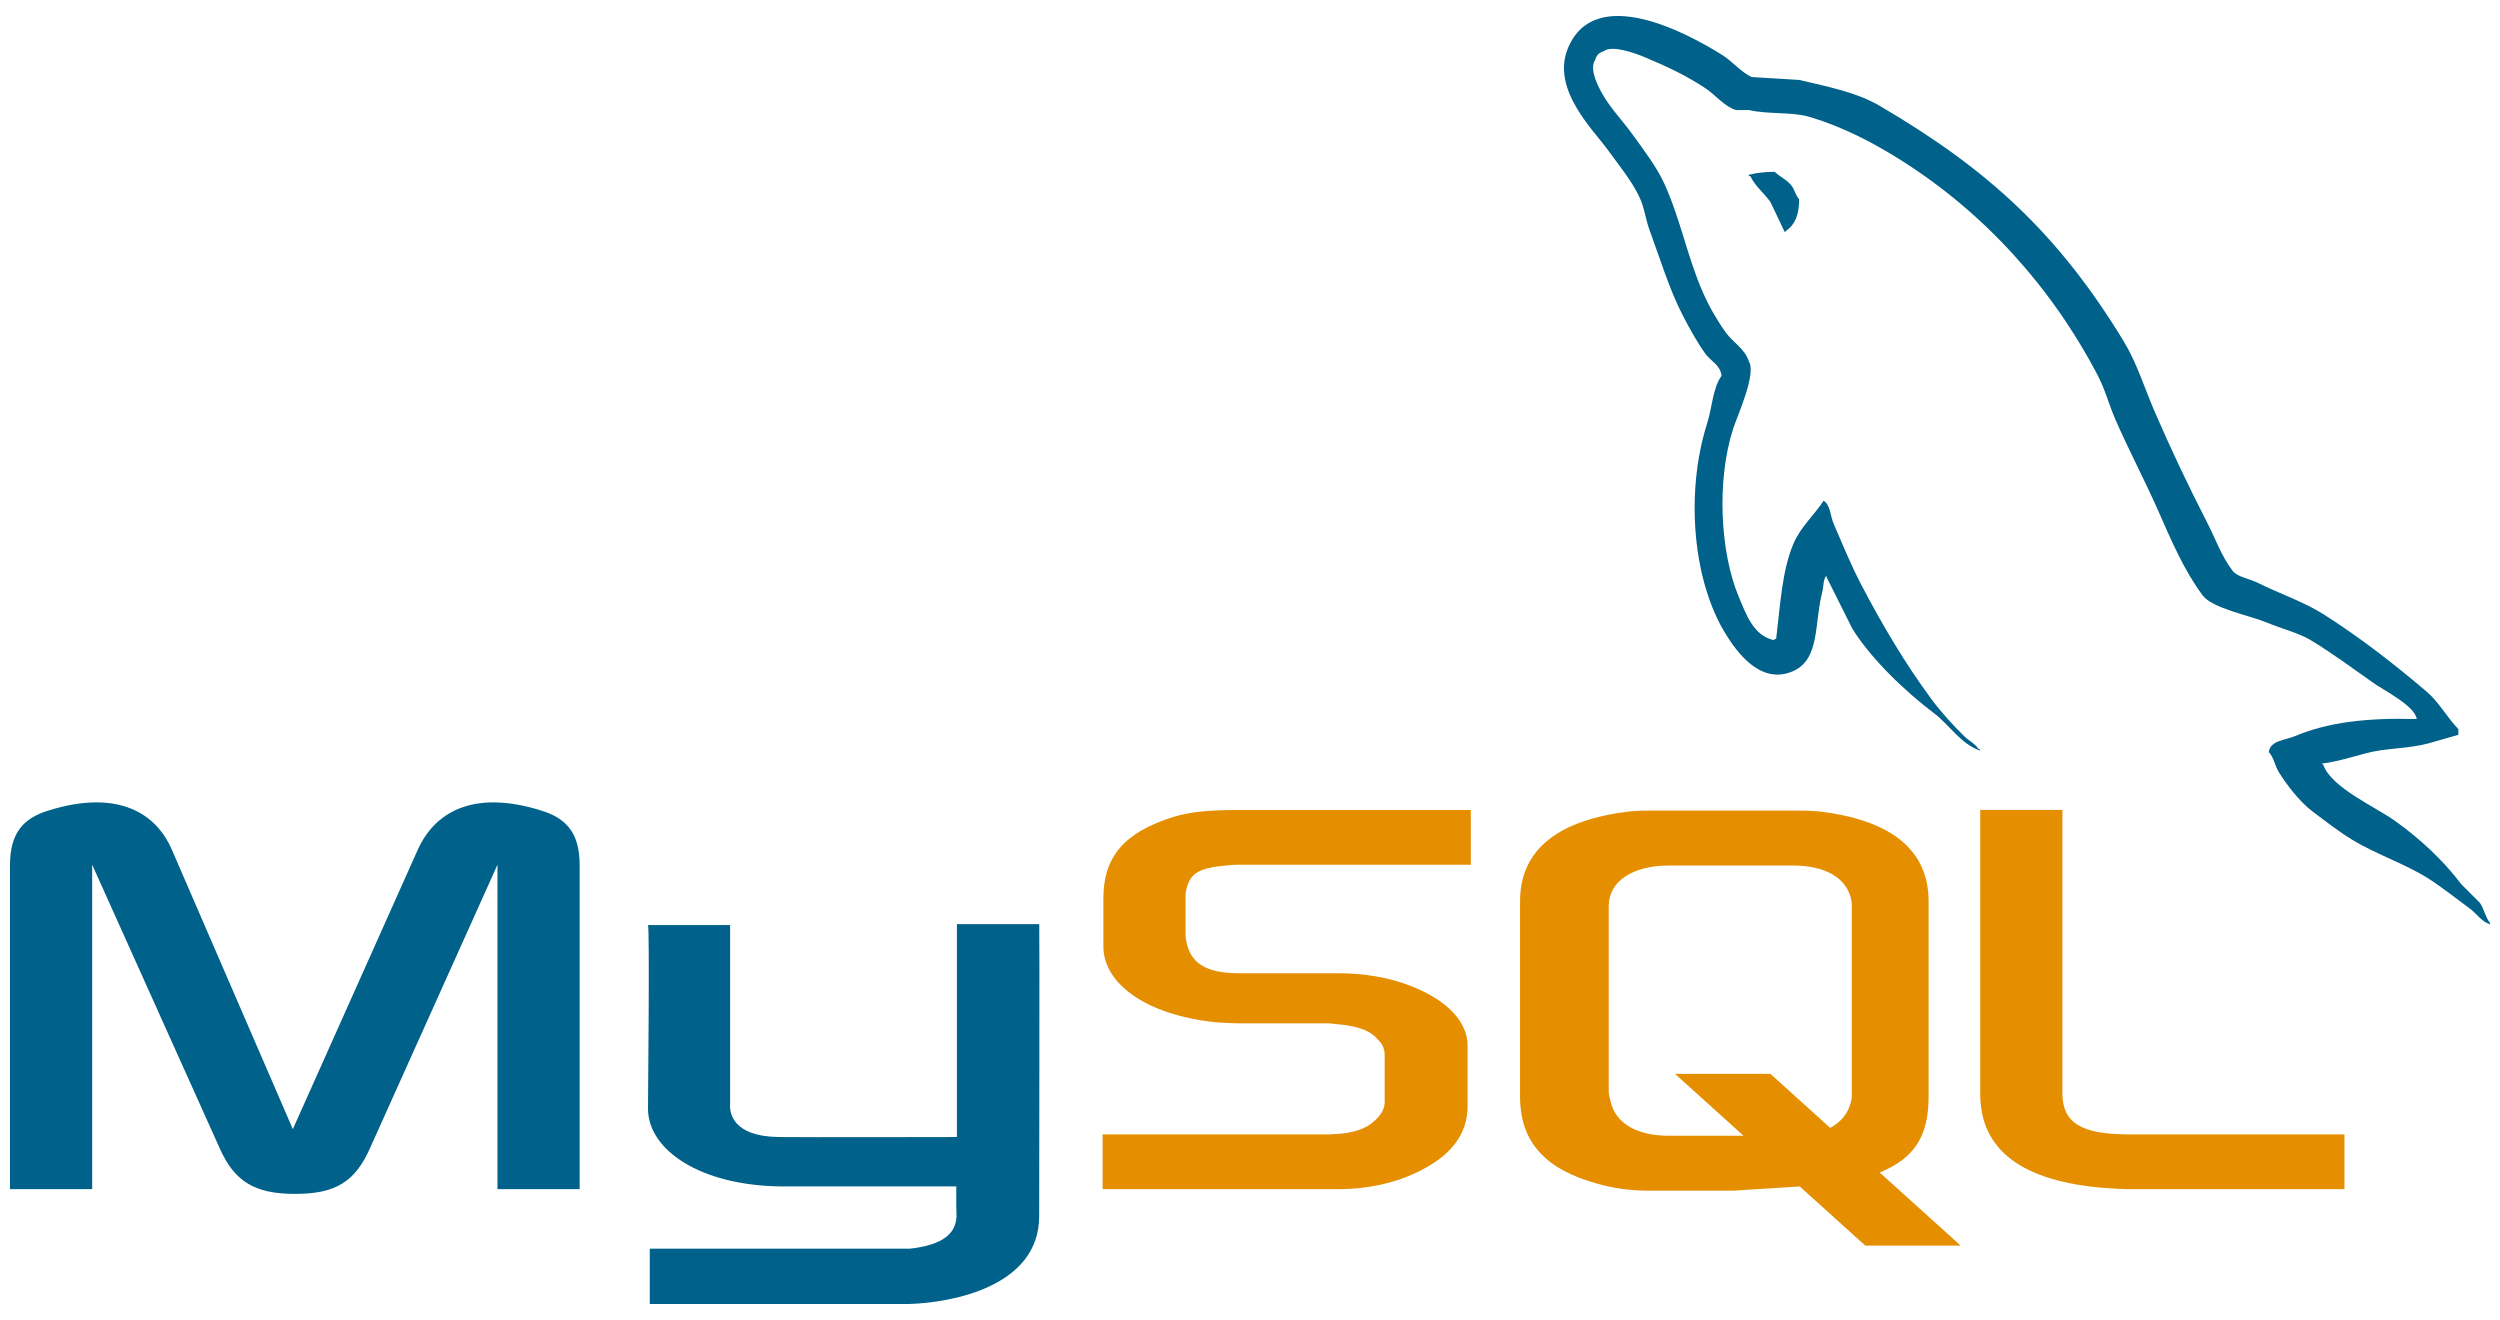 <svg width="125" height="66" viewBox="0 0 125 66" fill="none" xmlns="http://www.w3.org/2000/svg">
<path d="M0.501 59.458H4.609V43.235L10.969 57.378C11.719 59.09 12.746 59.695 14.761 59.695C16.776 59.695 17.764 59.09 18.514 57.378L24.874 43.235V59.458H28.982V43.262C28.982 41.682 28.35 40.917 27.046 40.523C23.925 39.549 21.831 40.392 20.883 42.499L14.642 56.457L8.599 42.498C7.69 40.392 5.557 39.549 2.436 40.522C1.132 40.917 0.5 41.681 0.5 43.261V59.458H0.501ZM32.399 46.252H36.506V55.19C36.468 55.675 36.662 56.815 38.912 56.851C40.06 56.869 47.774 56.851 47.846 56.851V46.208H51.963C51.982 46.208 51.959 60.722 51.959 60.782C51.981 64.362 47.518 65.139 45.46 65.199H32.488V62.435C32.51 62.435 45.451 62.438 45.483 62.434C48.128 62.155 47.815 60.841 47.814 60.399V59.321H39.083C35.021 59.284 32.433 57.511 32.4 55.471C32.398 55.284 32.489 46.342 32.399 46.252V46.252Z" fill="#00618A"/>
<path d="M55.13 59.458H66.942C68.325 59.458 69.669 59.169 70.735 58.669C72.512 57.853 73.381 56.747 73.381 55.297V52.295C73.381 51.11 72.394 50.003 70.458 49.267C69.431 48.871 68.166 48.662 66.941 48.662H61.963C60.304 48.662 59.514 48.162 59.317 47.056C59.278 46.924 59.278 46.819 59.278 46.687V44.817C59.278 44.712 59.278 44.606 59.317 44.475C59.514 43.632 59.949 43.395 61.411 43.263L61.806 43.237H73.539V40.499H62.004C60.345 40.499 59.476 40.604 58.686 40.841C56.237 41.605 55.169 42.816 55.169 44.923V47.319C55.169 49.163 57.264 50.743 60.779 51.112C61.175 51.137 61.569 51.165 61.964 51.165H66.231C66.389 51.165 66.547 51.165 66.666 51.19C67.97 51.295 68.522 51.533 68.918 52.006C69.019 52.1 69.1 52.214 69.154 52.341C69.209 52.468 69.235 52.605 69.233 52.743V55.14C69.233 55.429 69.036 55.798 68.641 56.114C68.286 56.43 67.693 56.641 66.903 56.694L66.468 56.72H55.13V59.458ZM99.011 54.692C99.011 57.509 101.105 59.089 105.331 59.406C105.726 59.432 106.121 59.458 106.516 59.458H117.222V56.72H106.438C104.028 56.72 103.12 56.114 103.12 54.665V40.497H99.012V54.692H99.011ZM76.003 54.834V45.069C76.003 42.589 77.745 41.084 81.189 40.609C81.556 40.556 81.926 40.53 82.297 40.53H90.096C90.492 40.53 90.848 40.556 91.243 40.609C94.687 41.084 96.43 42.588 96.43 45.069V54.834C96.43 56.848 95.69 57.924 93.985 58.626L98.033 62.279H93.262L89.988 59.323L86.692 59.532H82.297C81.481 59.527 80.669 59.411 79.883 59.189C77.27 58.477 76.003 57.104 76.003 54.834V54.834ZM80.437 54.597C80.437 54.729 80.476 54.862 80.516 55.02C80.753 56.155 81.823 56.788 83.445 56.788H87.177L83.749 53.693H88.52L91.509 56.393C92.061 56.098 92.423 55.65 92.55 55.073C92.589 54.941 92.589 54.809 92.589 54.677V45.309C92.589 45.204 92.589 45.071 92.55 44.939C92.312 43.883 91.243 43.277 89.66 43.277H83.444C81.624 43.277 80.436 44.069 80.436 45.309V54.597H80.437Z" fill="#E48E00"/>
<path d="M120.836 35.952C118.311 35.883 116.382 36.118 114.732 36.813C114.263 37.011 113.516 37.016 113.44 37.603C113.697 37.874 113.737 38.277 113.942 38.609C114.336 39.246 115.001 40.1 115.594 40.547C116.241 41.036 116.909 41.56 117.605 41.984C118.84 42.738 120.22 43.168 121.411 43.922C122.112 44.368 122.808 44.928 123.493 45.431C123.832 45.678 124.058 46.065 124.499 46.22V46.149C124.268 45.855 124.208 45.451 123.996 45.143L123.062 44.209C122.149 42.997 120.991 41.934 119.758 41.05C118.776 40.345 116.578 39.392 116.168 38.249L116.096 38.178C116.792 38.099 117.608 37.847 118.25 37.675C119.33 37.385 120.295 37.46 121.41 37.172L122.918 36.74V36.454C122.355 35.876 121.952 35.11 121.338 34.587C119.731 33.218 117.975 31.85 116.168 30.708C115.166 30.076 113.927 29.665 112.864 29.129C112.508 28.948 111.88 28.855 111.643 28.554C111.084 27.843 110.781 26.942 110.35 26.113C109.43 24.322 108.567 22.502 107.765 20.655C107.221 19.41 106.865 18.182 106.186 17.065C102.925 11.704 99.415 8.468 93.978 5.288C92.821 4.611 91.428 4.345 89.957 3.996L87.587 3.852C87.106 3.651 86.604 3.061 86.151 2.775C84.349 1.637 79.729 -0.838 78.395 2.417C77.553 4.471 79.655 6.475 80.406 7.516C80.933 8.246 81.609 9.064 81.986 9.885C82.234 10.425 82.276 10.966 82.489 11.537C83.01 12.943 83.465 14.474 84.14 15.773C84.481 16.431 84.858 17.124 85.289 17.712C85.553 18.072 86.007 18.232 86.078 18.789C85.635 19.409 85.609 20.373 85.36 21.158C84.238 24.697 84.661 29.096 86.294 31.715C86.795 32.52 87.975 34.244 89.597 33.582C91.016 33.004 90.7 31.213 91.106 29.632C91.198 29.275 91.141 29.011 91.321 28.771V28.843L92.614 31.428C93.571 32.969 95.268 34.578 96.707 35.665C97.453 36.228 98.041 37.203 99.005 37.532V37.459H98.934C98.746 37.168 98.455 37.048 98.215 36.813C97.653 36.262 97.028 35.578 96.564 34.946C95.255 33.17 94.099 31.225 93.045 29.201C92.542 28.235 92.105 27.169 91.681 26.185C91.517 25.806 91.519 25.232 91.179 25.037C90.713 25.757 90.03 26.34 89.67 27.191C89.096 28.551 89.022 30.21 88.809 31.93L88.665 32.001C87.664 31.76 87.313 30.73 86.941 29.847C86.001 27.614 85.826 24.017 86.654 21.446C86.868 20.78 87.835 18.685 87.443 18.07C87.256 17.457 86.639 17.103 86.295 16.633C85.844 16.004 85.459 15.33 85.146 14.622C84.376 12.881 84.017 10.926 83.208 9.165C82.82 8.323 82.166 7.472 81.628 6.724C81.033 5.894 80.366 5.284 79.904 4.282C79.74 3.926 79.517 3.355 79.76 2.989C79.837 2.742 79.948 2.639 80.192 2.558C80.608 2.237 81.768 2.665 82.202 2.845C83.354 3.324 84.315 3.779 85.291 4.425C85.759 4.736 86.232 5.336 86.799 5.502H87.445C88.456 5.734 89.589 5.573 90.533 5.86C92.203 6.368 93.699 7.157 95.057 8.015C99.196 10.629 102.579 14.349 104.895 18.787C105.267 19.502 105.429 20.183 105.756 20.941C106.418 22.469 107.252 24.042 107.91 25.537C108.567 27.028 109.208 28.533 110.137 29.774C110.625 30.426 112.511 30.776 113.368 31.138C113.969 31.392 114.953 31.657 115.522 31.999C116.609 32.655 117.663 33.436 118.682 34.154C119.191 34.516 120.758 35.303 120.836 35.952V35.952ZM88.737 8.593C88.302 8.586 87.867 8.634 87.444 8.737V8.808H87.516C87.767 9.325 88.21 9.657 88.521 10.101L89.24 11.609L89.311 11.538C89.756 11.225 89.959 10.724 89.957 9.958C89.778 9.77 89.752 9.535 89.598 9.312C89.394 9.012 88.996 8.844 88.737 8.593V8.593Z" fill="#00618A"/>
</svg>
